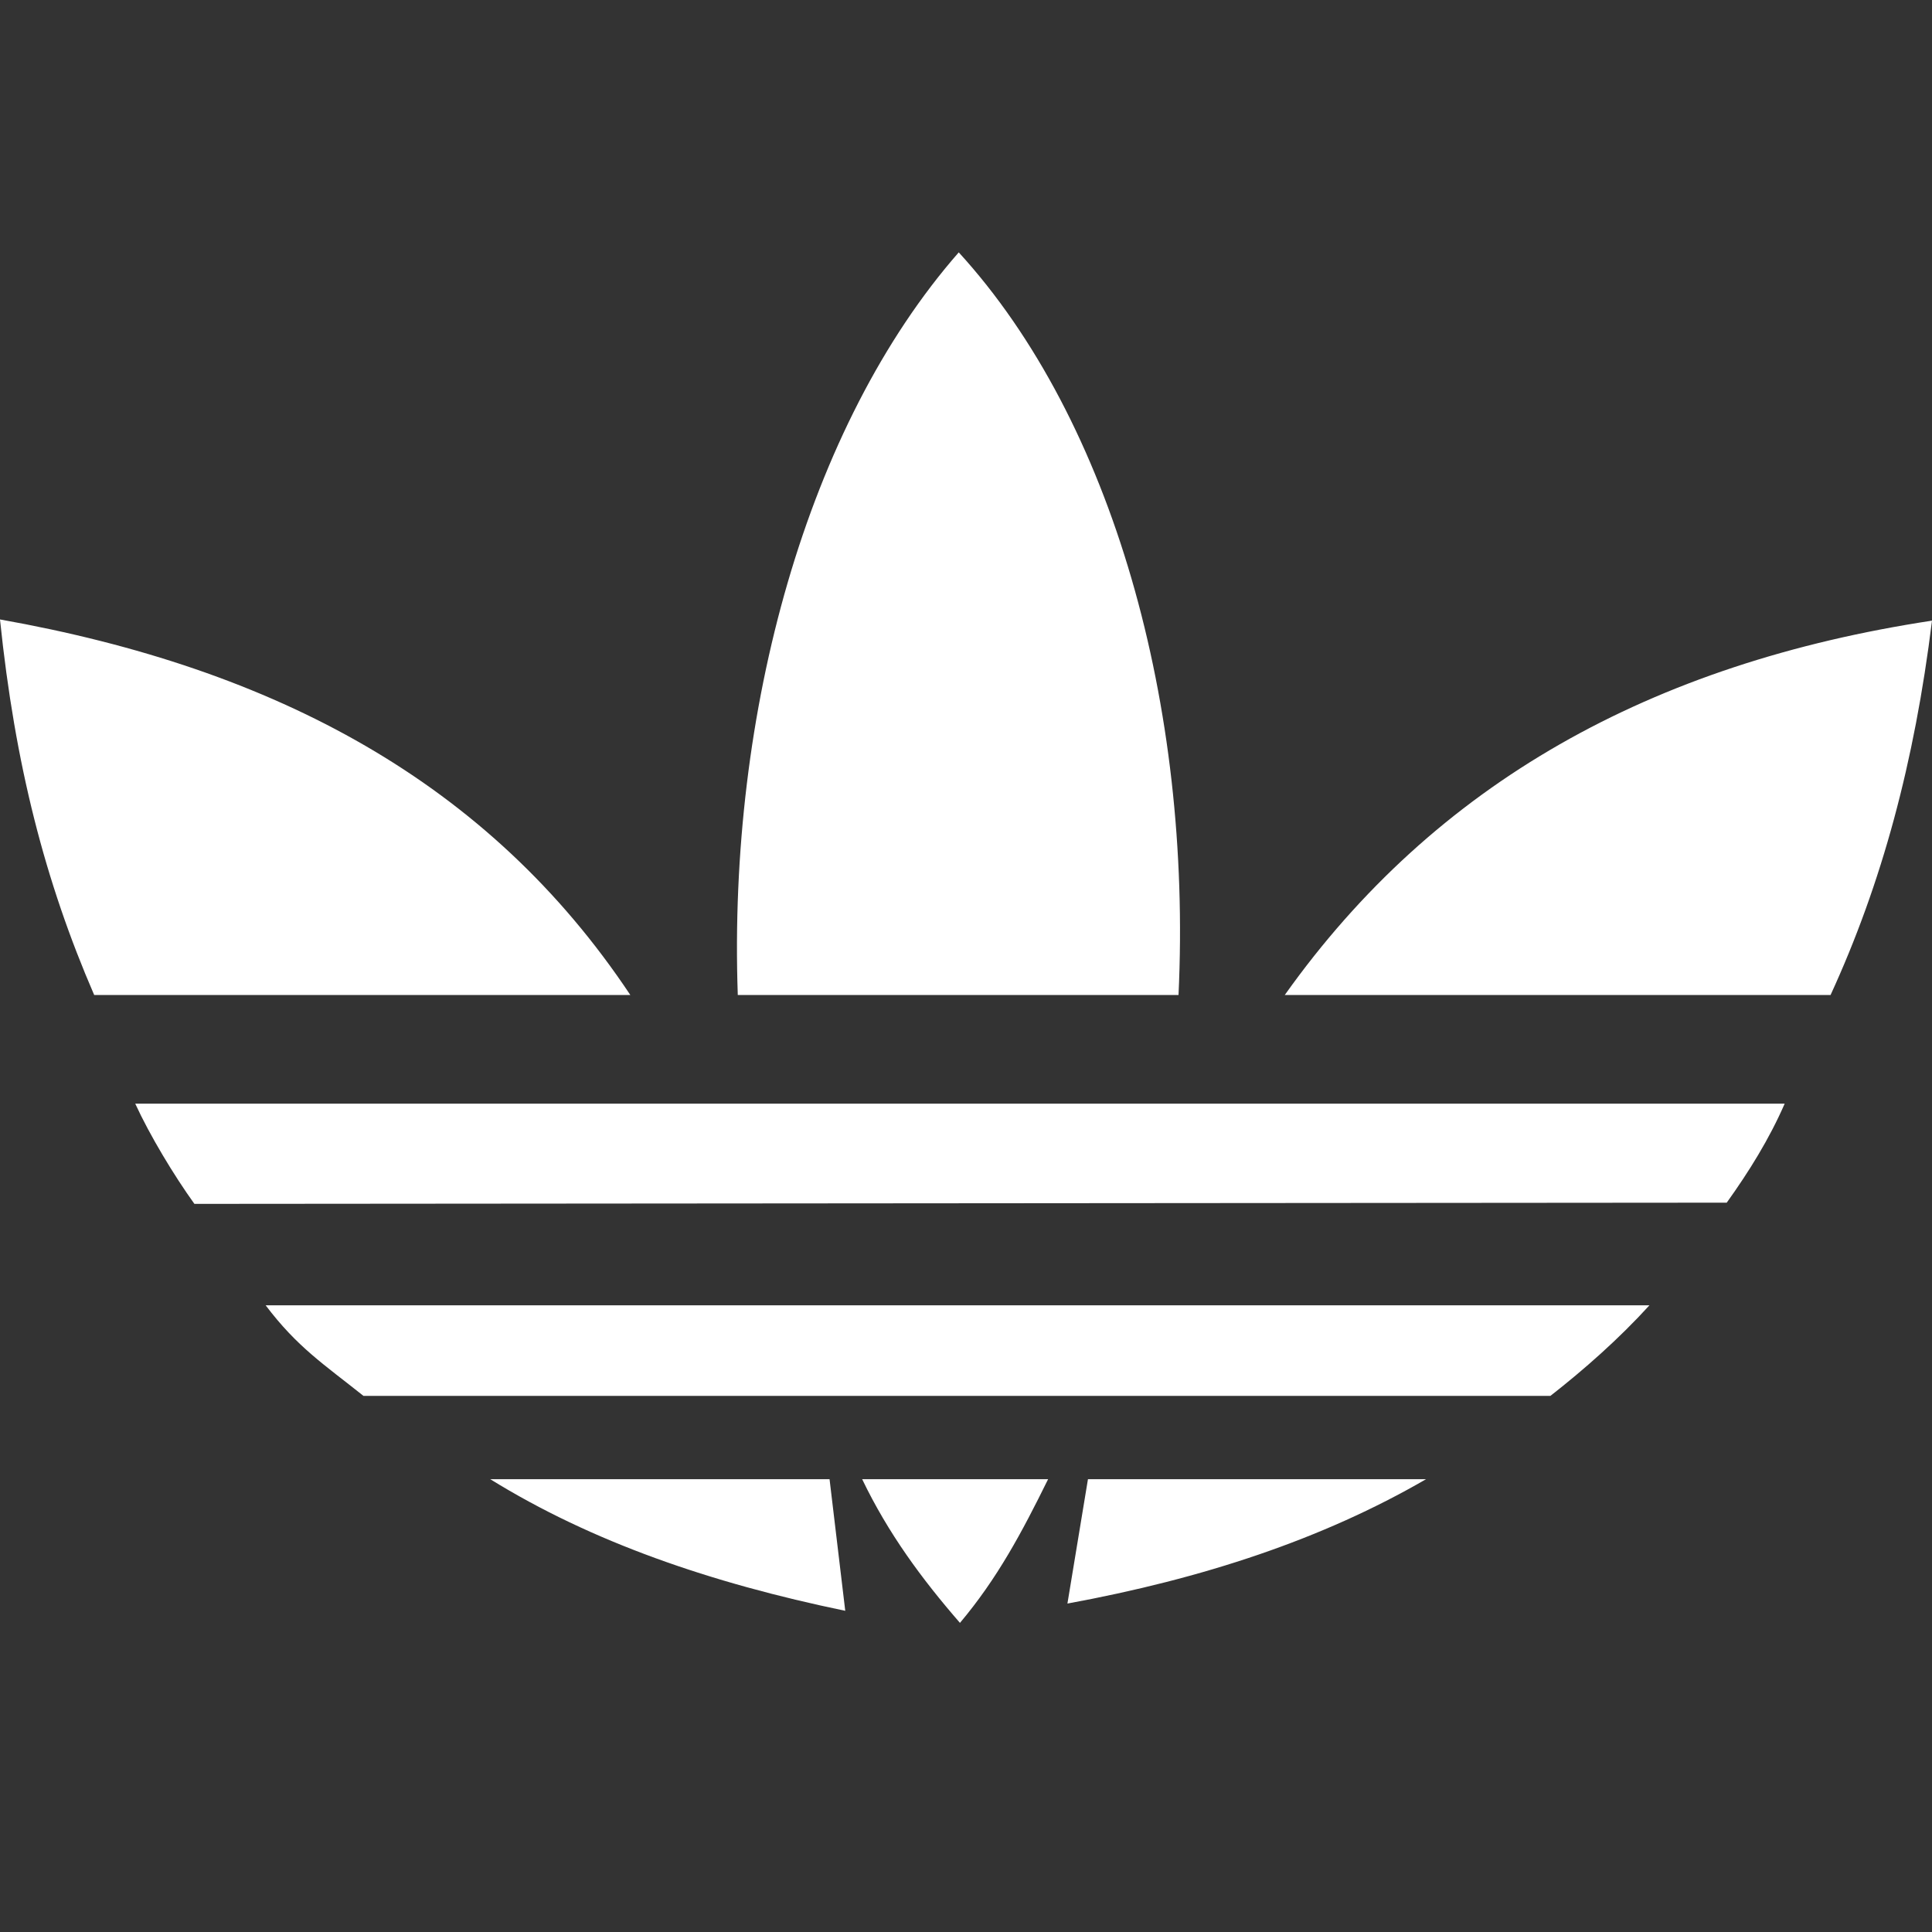 <?xml version="1.0"?>
<svg xmlns="http://www.w3.org/2000/svg" xmlns:xlink="http://www.w3.org/1999/xlink" version="1.1" viewBox="0 0 192 192" width="50px" height="50px"><rect x="0" y="0" width="192" height="192" fill="#333333" stroke="none"/><g fill="none" fill-rule="nonzero" stroke="none" stroke-width="1" stroke-linecap="butt" stroke-linejoin="miter" stroke-miterlimit="10" stroke-dasharray="" stroke-dashoffset="0" font-family="none" font-weight="none" font-size="none" text-anchor="none" style="mix-blend-mode: normal"><path d="M0,192v-192h192v192z" fill="none"/><g fill="#ffffff"><g id="surface1"><path d="M95.28,25.08c-15.06,17.19 -22.935,45.66 -21.96,73.8h43.8c1.35,-28.71 -6.54,-57.06 -21.84,-73.8zM0,61.56c1.485,14.415 4.485,26.07 9.36,37.32h53.28c-14.055,-21.12 -35.235,-32.445 -62.64,-37.32zM192,61.68c-27.855,4.23 -49.35,16.14 -64.32,37.2h54.24c5.1,-11.1 8.34,-23.115 10.08,-37.2zM13.44,109.68c1.455,3.165 3.84,7.125 5.88,9.96l152.28,-0.12c2.22,-3.105 4.215,-6.3 5.76,-9.84zM26.4,129.72c3.15,4.17 5.79,5.865 9.72,9h117.96c3.3,-2.58 6.765,-5.625 9.84,-9zM48.72,147c10.065,6.225 21.87,10.305 35.28,13.08l-1.56,-13.08zM85.68,147c2.595,5.4 5.94,9.93 9.72,14.28c3.72,-4.425 6.135,-8.955 8.76,-14.28zM108.12,147l-2.04,12.36c13.47,-2.475 25.335,-6.39 35.64,-12.36z"/></g></g></g></svg>
